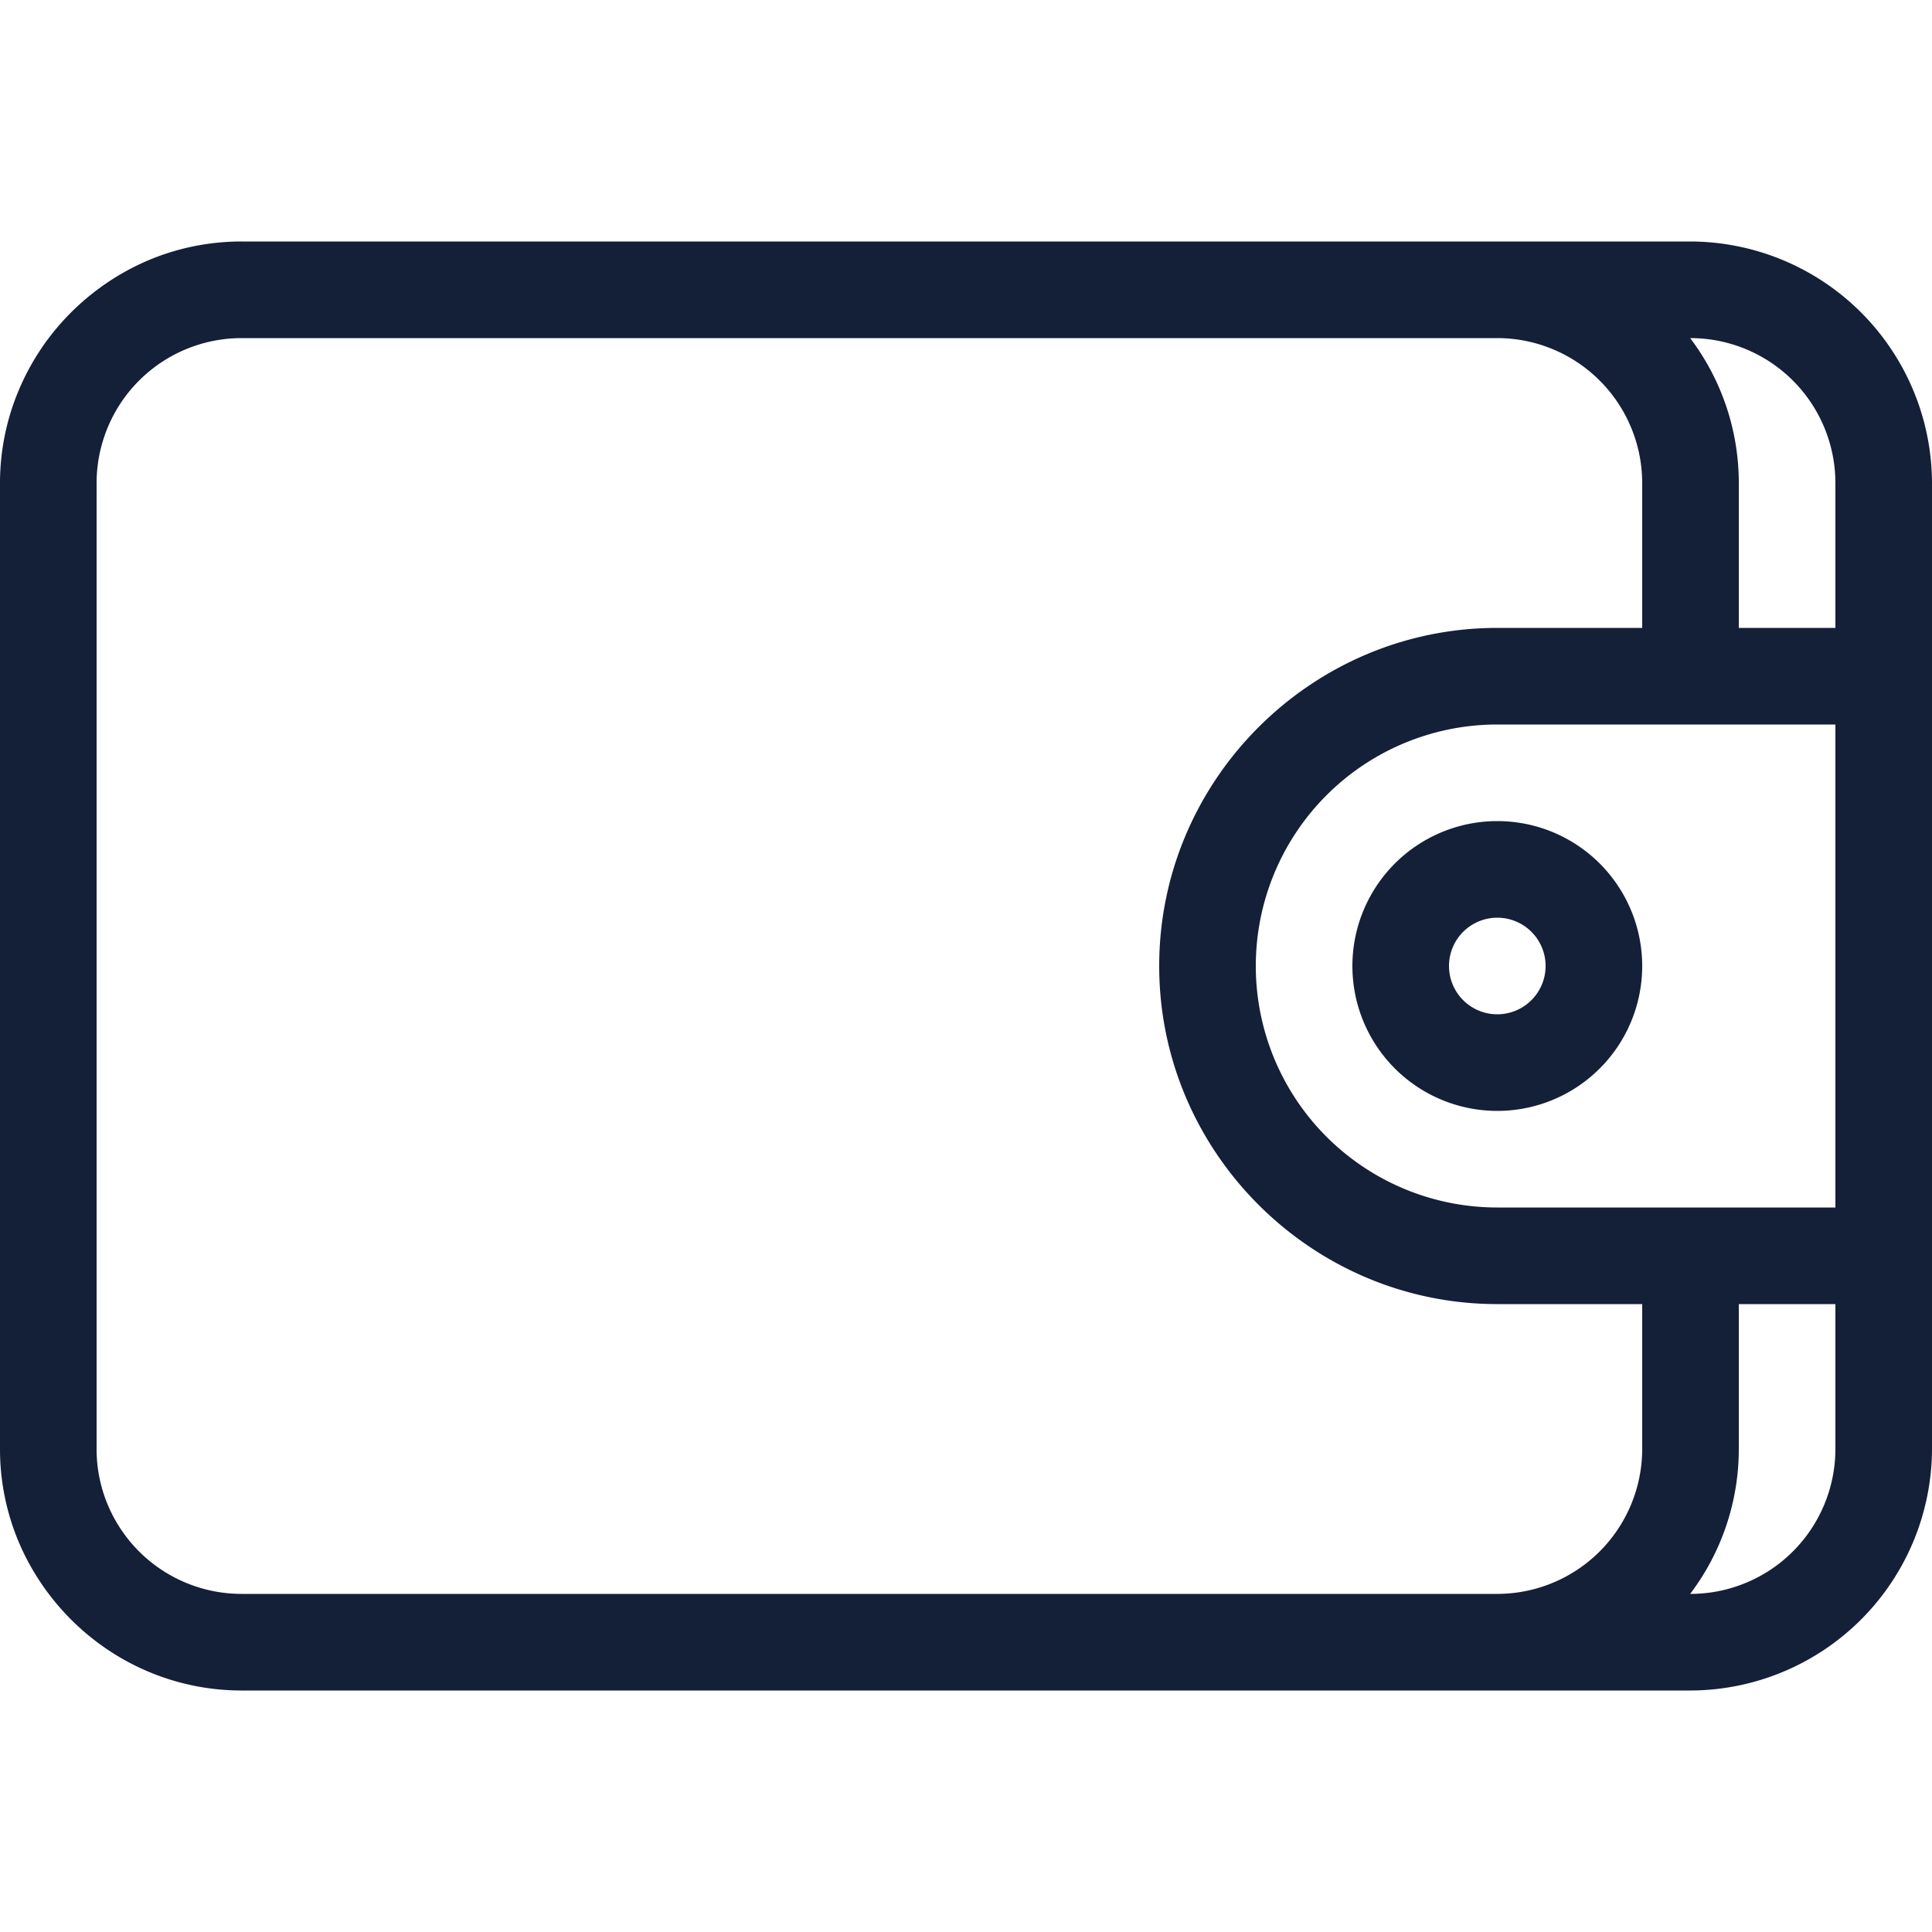 <svg id="Layer_1" data-name="Layer 1" xmlns="http://www.w3.org/2000/svg" viewBox="0 0 512 512"><defs><style>.cls-1{fill:#141f38;}</style></defs><title>wallet-outline</title><path class="cls-1" d="M448,64H64a63.41,63.41,0,0,0-24.85,5.05A64.08,64.08,0,0,0,28.28,75q-1.28.86-2.51,1.79a64.83,64.83,0,0,0-13,13Q11.83,91,11,92.28a64.08,64.08,0,0,0-5.92,10.87A63.41,63.41,0,0,0,0,128V384a63.41,63.41,0,0,0,5.05,24.85A64.08,64.08,0,0,0,11,419.72q.86,1.28,1.79,2.51a64.83,64.83,0,0,0,13,13q1.23.92,2.51,1.79a64.08,64.08,0,0,0,10.87,5.92A63.41,63.41,0,0,0,64,448H448a64.19,64.19,0,0,0,64-64V128A64.19,64.19,0,0,0,448,64ZM29.39,400.63q-.81-1.68-1.46-3.44A38.21,38.21,0,0,1,25.6,384V128A38.44,38.44,0,0,1,64,89.6H396.8A38.44,38.44,0,0,1,435.2,128v38.4H396.8c-49.28,0-89.6,40.32-89.6,89.6s40.32,89.6,89.6,89.6h38.4V384a38.44,38.44,0,0,1-38.4,38.4H64A38.45,38.45,0,0,1,29.39,400.63ZM396.8,320a64,64,0,0,1,0-128h89.6V320Zm89.6,64A38.44,38.44,0,0,1,448,422.4h-.09A63.59,63.59,0,0,0,460.8,384V345.6h25.6ZM460.8,166.4V128a63.59,63.59,0,0,0-12.89-38.4H448A38.44,38.44,0,0,1,486.4,128v38.4Zm-64,51.2A38.4,38.4,0,1,0,435.2,256,38.4,38.4,0,0,0,396.8,217.6Zm0,51.2A12.8,12.8,0,1,1,409.6,256,12.81,12.81,0,0,1,396.8,268.8Z"/></svg>